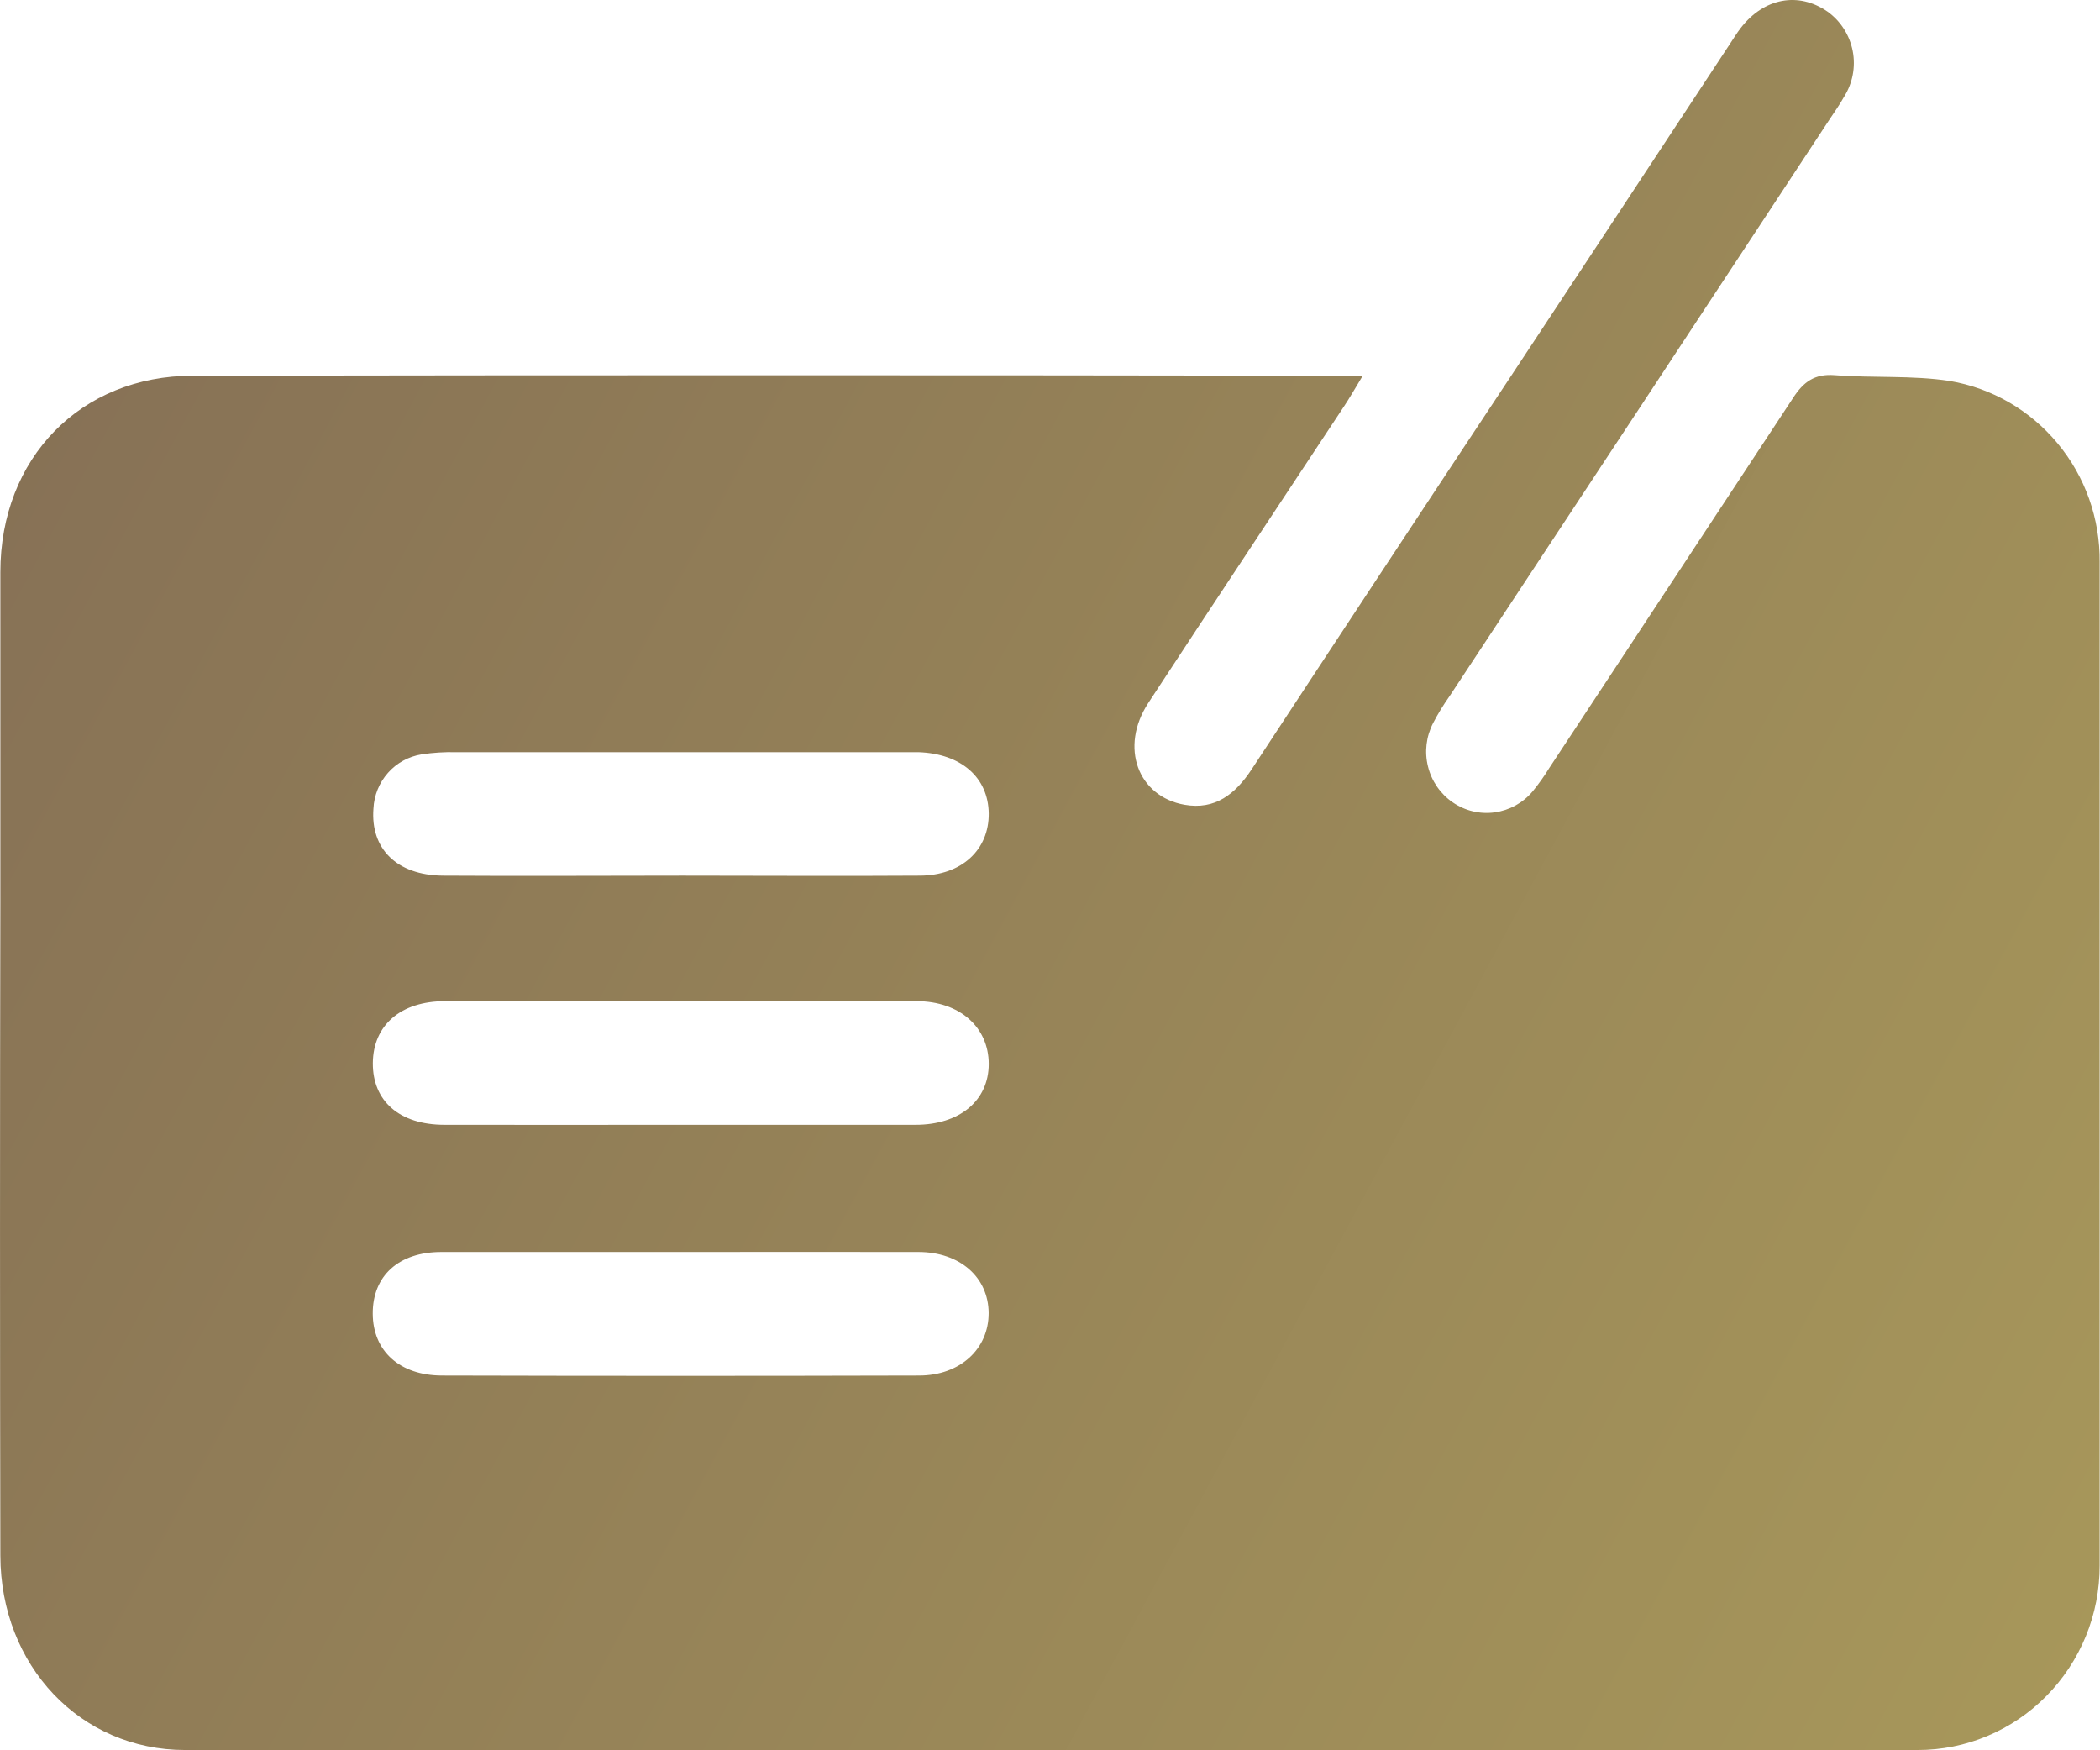 <svg width="24" height="20" viewBox="0 0 24 20" fill="none" xmlns="http://www.w3.org/2000/svg">
<path d="M15.575 4.292C15.481 4.447 15.424 4.548 15.359 4.645C14.614 5.775 13.863 6.902 13.123 8.033C12.793 8.538 13.004 9.102 13.538 9.196C13.887 9.257 14.117 9.075 14.304 8.792C15.302 7.271 16.304 5.752 17.309 4.236C18.128 2.996 18.946 1.755 19.764 0.512C19.807 0.448 19.846 0.382 19.894 0.32C20.159 -0.024 20.553 -0.097 20.885 0.132C21.035 0.239 21.139 0.401 21.174 0.584C21.209 0.766 21.172 0.955 21.072 1.111C21.023 1.199 20.965 1.28 20.91 1.363C19.465 3.56 18.017 5.756 16.569 7.951C16.498 8.051 16.434 8.155 16.378 8.263C16.299 8.416 16.278 8.592 16.32 8.759C16.361 8.926 16.462 9.072 16.602 9.168C16.742 9.265 16.913 9.306 17.081 9.283C17.25 9.26 17.404 9.176 17.514 9.045C17.585 8.959 17.649 8.869 17.707 8.774C18.636 7.366 19.564 5.958 20.491 4.549C20.61 4.364 20.738 4.269 20.968 4.287C21.407 4.321 21.853 4.287 22.282 4.353C22.764 4.434 23.202 4.688 23.516 5.067C23.831 5.446 24.001 5.927 23.996 6.423C23.996 10.245 23.996 14.068 23.996 17.89C23.996 18.167 23.943 18.441 23.838 18.697C23.733 18.952 23.58 19.185 23.387 19.38C23.194 19.576 22.965 19.731 22.712 19.837C22.46 19.943 22.19 19.997 21.916 19.997C15.316 20.002 8.716 20.002 2.115 19.997C0.921 19.997 0.006 19.037 0.004 17.773C-0.001 15.287 -0.001 12.802 0.004 10.317C0.004 9.057 0.004 7.799 0.004 6.539C0.004 5.233 0.922 4.294 2.204 4.293C6.556 4.286 10.908 4.286 15.261 4.293L15.575 4.292ZM7.799 10.006C8.702 10.006 9.604 10.012 10.507 10.006C10.993 10.006 11.303 9.708 11.3 9.297C11.296 8.885 10.986 8.612 10.497 8.595H10.331C8.626 8.595 6.919 8.595 5.212 8.595C5.08 8.592 4.948 8.6 4.818 8.62C4.67 8.644 4.534 8.718 4.434 8.831C4.334 8.944 4.275 9.088 4.268 9.24C4.233 9.696 4.532 10 5.058 10.006C5.966 10.012 6.886 10.006 7.799 10.006ZM7.755 12.853C8.657 12.853 9.561 12.853 10.464 12.853C10.968 12.853 11.3 12.576 11.3 12.158C11.3 11.739 10.97 11.441 10.475 11.44C8.679 11.44 6.883 11.44 5.088 11.44C4.578 11.44 4.265 11.715 4.261 12.147C4.258 12.579 4.562 12.852 5.077 12.853C5.966 12.855 6.862 12.853 7.757 12.853H7.755ZM7.791 14.306C6.876 14.306 5.961 14.306 5.045 14.306C4.556 14.306 4.259 14.579 4.26 15.009C4.261 15.438 4.568 15.717 5.051 15.718C6.868 15.723 8.685 15.723 10.503 15.718C10.974 15.718 11.3 15.413 11.299 15.004C11.297 14.595 10.971 14.307 10.497 14.306C9.597 14.304 8.693 14.306 7.791 14.306Z" fill="url(#paint0_linear_861_33476)"/>
<defs>
<linearGradient id="paint0_linear_861_33476" x1="-0.366" y1="0.944" x2="34.995" y2="19.98" gradientUnits="userSpaceOnUse">
<stop stop-color="#846E55"/>
<stop offset="1" stop-color="#B3A55C"/>
</linearGradient>
</defs>
</svg>
